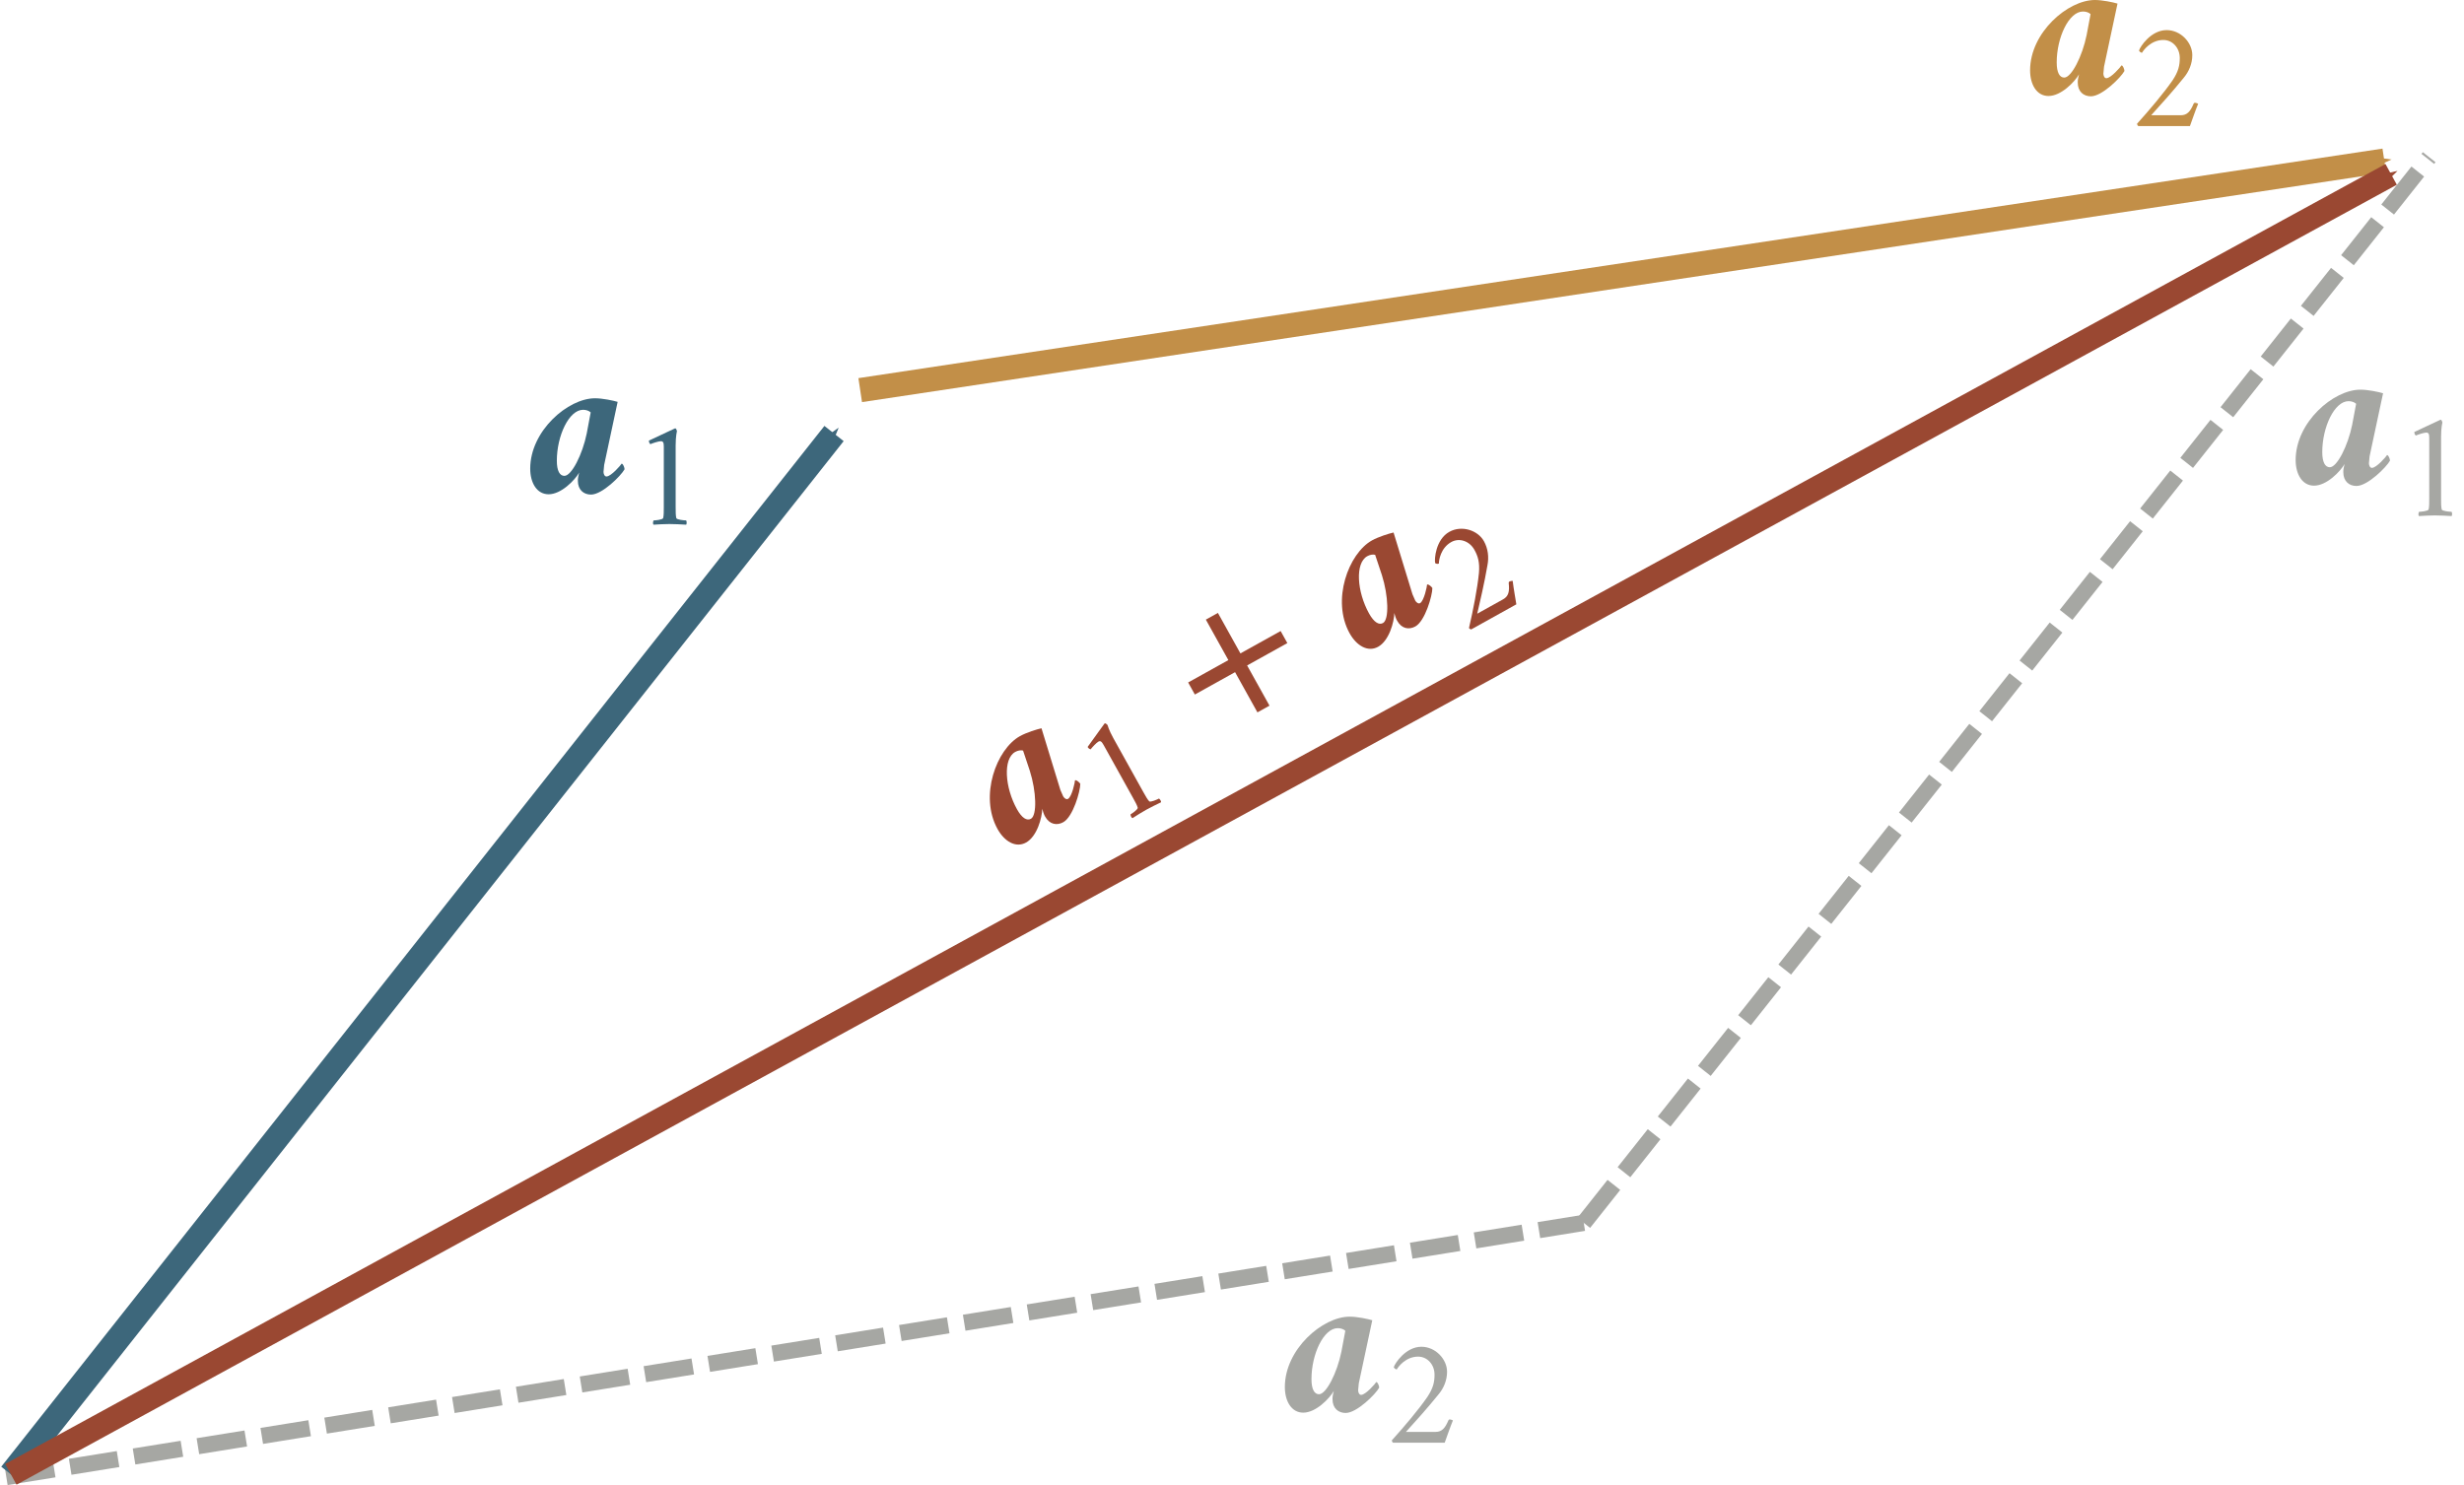 <?xml version="1.0" encoding="UTF-8" standalone="no"?>
<svg
   xmlns:ns1="http://www.iki.fi/pav/software/textext/"
   xmlns:dc="http://purl.org/dc/elements/1.1/"
   xmlns:cc="http://creativecommons.org/ns#"
   xmlns:rdf="http://www.w3.org/1999/02/22-rdf-syntax-ns#"
   xmlns:svg="http://www.w3.org/2000/svg"
   xmlns="http://www.w3.org/2000/svg"
   xmlns:sodipodi="http://sodipodi.sourceforge.net/DTD/sodipodi-0.dtd"
   xmlns:inkscape="http://www.inkscape.org/namespaces/inkscape"
   sodipodi:docname="fig_1_5.svg"
   inkscape:version="1.0 (4035a4fb49, 2020-05-01)"
   id="svg8"
   version="1.1"
   viewBox="0 0 53.751 32.402"
   height="32.402mm"
   width="53.751mm">
  <defs
     id="defs2">
    <marker
       inkscape:isstock="true"
       style="overflow:visible"
       id="marker1688"
       refX="0"
       refY="0"
       orient="auto"
       inkscape:stockid="Arrow2Mend">
      <path
         transform="scale(-0.6)"
         d="M 8.719,4.034 -2.207,0.016 8.719,-4.002 c -1.745,2.372 -1.735,5.617 -6e-7,8.035 z"
         style="fill:#9a4832;fill-opacity:1;fill-rule:evenodd;stroke:#9a4832;stroke-width:0.625;stroke-linejoin:round;stroke-opacity:1"
         id="path1686" />
    </marker>
    <pattern
       id="EMFhbasepattern"
       patternUnits="userSpaceOnUse"
       width="6"
       height="6"
       x="0"
       y="0" />
    <marker
       inkscape:stockid="Arrow1Send"
       orient="auto"
       refY="0"
       refX="0"
       id="Arrow1Send"
       style="overflow:visible">
      <path
         id="path2918"
         d="M 0,0 5,-5 -12.5,0 5,5 Z"
         style="fill-rule:evenodd;stroke:#000000;stroke-width:1pt;marker-start:none"
         transform="matrix(-0.2,0,0,-0.2,-1.2,0)" />
    </marker>
    <marker
       inkscape:stockid="TriangleOutS"
       orient="auto"
       refY="0"
       refX="0"
       id="TriangleOutS"
       style="overflow:visible">
      <path
         id="path2829"
         d="M 5.77,0 -2.88,5 V -5 Z"
         style="fill-rule:evenodd;stroke:#000000;stroke-width:1pt;marker-start:none"
         transform="scale(0.2)" />
    </marker>
    <marker
       inkscape:stockid="TriangleOutM"
       orient="auto"
       refY="0"
       refX="0"
       id="TriangleOutM"
       style="overflow:visible">
      <path
         id="path2832"
         d="M 5.77,0 -2.88,5 V -5 Z"
         style="fill-rule:evenodd;stroke:#000000;stroke-width:1pt;marker-start:none"
         transform="scale(0.4)" />
    </marker>
    <marker
       inkscape:stockid="Arrow1Lend"
       orient="auto"
       refY="0"
       refX="0"
       id="Arrow1Lend"
       style="overflow:visible">
      <path
         id="path2930"
         d="M 0,0 5,-5 -12.5,0 5,5 Z"
         style="fill-rule:evenodd;stroke:#000000;stroke-width:1pt;marker-start:none"
         transform="matrix(-0.8,0,0,-0.8,-10,0)" />
    </marker>
    <marker
       inkscape:stockid="Arrow1Mend"
       orient="auto"
       refY="0"
       refX="0"
       id="Arrow1Mend"
       style="overflow:visible">
      <path
         id="path2924"
         d="M 0,0 5,-5 -12.5,0 5,5 Z"
         style="fill-rule:evenodd;stroke:#000000;stroke-width:1pt;marker-start:none"
         transform="matrix(-0.4,0,0,-0.4,-4,0)" />
    </marker>
    <marker
       inkscape:stockid="Arrow2Lend"
       orient="auto"
       refY="0"
       refX="0"
       id="Arrow2Lend"
       style="overflow:visible">
      <path
         id="path2912"
         style="font-size:12px;fill-rule:evenodd;stroke-width:0.625;stroke-linejoin:round"
         d="M 8.719,4.034 -2.207,0.016 8.719,-4.002 c -1.745,2.372 -1.735,5.617 -6e-7,8.035 z"
         transform="matrix(-1.1,0,0,-1.1,-1.1,0)" />
    </marker>
    <marker
       inkscape:isstock="true"
       style="overflow:visible"
       id="marker1314-2"
       refX="0"
       refY="0"
       orient="auto"
       inkscape:stockid="Arrow2Mend">
      <path
         transform="scale(-0.6)"
         d="M 8.719,4.034 -2.207,0.016 8.719,-4.002 c -1.745,2.372 -1.735,5.617 -6e-7,8.035 z"
         style="fill:#000000;fill-opacity:1;fill-rule:evenodd;stroke:#000000;stroke-width:0.625;stroke-linejoin:round;stroke-opacity:1"
         id="path1312-5" />
    </marker>
    <g
       id="id-8f9f2a7d-1500-458a-bc88-925b4e745bc1-4">
      <symbol
         overflow="visible"
         id="id-d15b594c-0d9e-42f4-a07e-0b6d7b1fb16d-7">
        <path
           style="stroke:none"
           d=""
           id="id-fdf3ceb4-0aed-4a48-a95f-6cf42bd252c9-1" />
      </symbol>
      <symbol
         overflow="visible"
         id="id-bd4b7e87-8704-45e4-8740-fda3913797a3-9">
        <path
           style="stroke:none"
           d="m 3.188,-4.5 c -1.281,0 -3.078,1.547 -3.078,3.344 0,0.672 0.312,1.219 0.875,1.219 0.594,0 1.234,-0.656 1.453,-1.031 -0.016,0.047 -0.031,0.125 -0.047,0.203 C 2.375,-0.703 2.375,-0.625 2.375,-0.578 c 0,0.438 0.281,0.656 0.625,0.656 0.531,0 1.422,-0.891 1.594,-1.203 0,-0.062 -0.062,-0.266 -0.141,-0.266 -0.031,0.062 -0.5,0.609 -0.719,0.609 -0.094,0 -0.141,-0.125 -0.141,-0.219 0,-0.047 0.031,-0.281 0.031,-0.328 l 0.641,-3 C 4.062,-4.391 3.547,-4.5 3.188,-4.5 Z M 2.625,-3.953 c 0.141,0 0.281,0.047 0.359,0.125 l -0.188,1 c -0.203,1 -0.719,2.016 -1.062,2.016 -0.219,0 -0.359,-0.234 -0.359,-0.719 0,-1.188 0.578,-2.422 1.25,-2.422 z m 0,0"
           id="id-d23c1f09-93e3-4cfc-936f-1513d3182069-5" />
      </symbol>
      <symbol
         overflow="visible"
         id="id-c2d04976-46da-4dd0-93ec-92892c0d741d-9">
        <path
           style="stroke:none"
           d="m 0.359,0 h 2.906 V -3.516 H 0.359 Z M 0.719,-0.359 v -2.781 h 2.188 v 2.781 z m 0,0"
           id="id-d224a199-a3e5-48a3-b7f8-1b63ec001ded-5" />
      </symbol>
      <symbol
         overflow="visible"
         id="id-eef4412f-c8b5-4f66-9f65-287e6cf7f13e-3">
        <path
           style="stroke:none"
           d="m 1.578,-0.828 c 0,0.219 0,0.406 -0.031,0.531 -0.031,0.078 -0.375,0.109 -0.453,0.109 -0.031,0.047 -0.047,0.172 0,0.203 C 1.375,0 1.562,-0.016 1.844,-0.016 c 0.281,0 0.5,0.016 0.797,0.031 0.031,-0.031 0.031,-0.156 0,-0.203 -0.094,0 -0.438,-0.031 -0.469,-0.109 -0.031,-0.125 -0.031,-0.312 -0.031,-0.531 V -3.75 c 0,-0.438 0.062,-0.688 0.062,-0.688 C 2.188,-4.469 2.172,-4.562 2.125,-4.562 H 2.109 c -0.016,0 -0.656,0.312 -1.234,0.578 -0.016,0.016 0,0.031 0,0.047 0,0.047 0.031,0.094 0.062,0.125 0.109,-0.047 0.391,-0.141 0.5,-0.141 0.109,0 0.141,0.062 0.141,0.266 z m 0,0"
           id="id-435a0bc1-5462-4b8d-a87b-248218457acb-3" />
      </symbol>
    </g>
    <g
       id="id-8a1bfdde-286a-4658-9e09-f34ea8020300-5">
      <symbol
         overflow="visible"
         id="id-ff85a868-9185-49a9-b90b-c0b6c350a38f-4">
        <path
           style="stroke:none"
           d=""
           id="id-7ca4bfb8-9de1-47d2-9976-220cba7a92ba-3" />
      </symbol>
      <symbol
         overflow="visible"
         id="id-abdf6a91-21b3-435f-a855-f089876e5a7f-2">
        <path
           style="stroke:none"
           d="m 3.188,-4.5 c -1.281,0 -3.078,1.547 -3.078,3.344 0,0.672 0.312,1.219 0.875,1.219 0.594,0 1.234,-0.656 1.453,-1.031 -0.016,0.047 -0.031,0.125 -0.047,0.203 C 2.375,-0.703 2.375,-0.625 2.375,-0.578 c 0,0.438 0.281,0.656 0.625,0.656 0.531,0 1.422,-0.891 1.594,-1.203 0,-0.062 -0.062,-0.266 -0.141,-0.266 -0.031,0.062 -0.5,0.609 -0.719,0.609 -0.094,0 -0.141,-0.125 -0.141,-0.219 0,-0.047 0.031,-0.281 0.031,-0.328 l 0.641,-3 C 4.062,-4.391 3.547,-4.5 3.188,-4.5 Z M 2.625,-3.953 c 0.141,0 0.281,0.047 0.359,0.125 l -0.188,1 c -0.203,1 -0.719,2.016 -1.062,2.016 -0.219,0 -0.359,-0.234 -0.359,-0.719 0,-1.188 0.578,-2.422 1.25,-2.422 z m 0,0"
           id="id-223e794f-31c0-4d63-b35f-bae9a53254c0-1" />
      </symbol>
      <symbol
         overflow="visible"
         id="id-3f33a212-e5c8-48b0-9c59-d33aaea7d59e-8">
        <path
           style="stroke:none"
           d="m 0.359,0 h 2.906 V -3.516 H 0.359 Z M 0.719,-0.359 v -2.781 h 2.188 v 2.781 z m 0,0"
           id="id-7d4f2a84-dadd-4242-8c17-c807aaee4408-6" />
      </symbol>
      <symbol
         overflow="visible"
         id="id-20d6386d-7598-416f-bbe1-25f4999f9941-9">
        <path
           style="stroke:none"
           d="M 3.219,-1.062 C 3.188,-1.078 3.109,-1.109 3.078,-1.109 3.031,-1.109 3.016,-1.094 3,-1.062 2.844,-0.688 2.688,-0.516 2.391,-0.516 H 0.984 C 1.312,-0.875 2.031,-1.672 2.531,-2.297 2.781,-2.594 2.938,-2.969 2.938,-3.375 c 0,-0.594 -0.547,-1.188 -1.219,-1.188 -0.75,0 -1.266,0.797 -1.312,0.969 0,0.031 0.078,0.109 0.141,0.109 C 0.625,-3.625 0.984,-4.094 1.562,-4.094 c 0.438,0 0.781,0.375 0.781,0.859 0,0.344 -0.062,0.641 -0.344,1.062 -0.422,0.609 -1.094,1.406 -1.688,2.062 0,0.031 0.031,0.094 0.062,0.109 h 2.453 c 0.047,-0.125 0.25,-0.719 0.391,-1.062 z m 0,0"
           id="id-eef593e9-195c-4512-92b6-505bd74d188d-8" />
      </symbol>
    </g>
    <g
       id="id-89a32240-acbb-4bdc-ac90-d9129ed0bffd-3">
      <symbol
         overflow="visible"
         id="id-130e062d-c59f-4530-9b3a-3603d29d4c23-6">
        <path
           style="stroke:none"
           d=""
           id="id-5944dfcb-3523-4af4-ae1c-a9ee411a15e9-2" />
      </symbol>
      <symbol
         overflow="visible"
         id="id-478afd8e-e31f-4f01-8d68-8cf8b9ae025f-3">
        <path
           style="stroke:none"
           d="m 3.188,-4.5 c -1.281,0 -3.078,1.547 -3.078,3.344 0,0.672 0.312,1.219 0.875,1.219 0.594,0 1.234,-0.656 1.453,-1.031 -0.016,0.047 -0.031,0.125 -0.047,0.203 C 2.375,-0.703 2.375,-0.625 2.375,-0.578 c 0,0.438 0.281,0.656 0.625,0.656 0.531,0 1.422,-0.891 1.594,-1.203 0,-0.062 -0.062,-0.266 -0.141,-0.266 -0.031,0.062 -0.5,0.609 -0.719,0.609 -0.094,0 -0.141,-0.125 -0.141,-0.219 0,-0.047 0.031,-0.281 0.031,-0.328 l 0.641,-3 C 4.062,-4.391 3.547,-4.5 3.188,-4.5 Z M 2.625,-3.953 c 0.141,0 0.281,0.047 0.359,0.125 l -0.188,1 c -0.203,1 -0.719,2.016 -1.062,2.016 -0.219,0 -0.359,-0.234 -0.359,-0.719 0,-1.188 0.578,-2.422 1.25,-2.422 z m 0,0"
           id="id-bc29f46f-8437-4711-9da6-cd7ccb037a15-8" />
      </symbol>
      <symbol
         overflow="visible"
         id="id-914147b0-33d0-49cf-a16a-6c6ea111356b-6">
        <path
           style="stroke:none"
           d="m 0.359,0 h 2.906 V -3.516 H 0.359 Z M 0.719,-0.359 v -2.781 h 2.188 v 2.781 z m 0,0"
           id="id-814c2e30-37fb-4ac6-8f4f-937e187b91fe-4" />
      </symbol>
      <symbol
         overflow="visible"
         id="id-277cfc8a-c27d-4978-99a5-e63e6e4f2ba3-1">
        <path
           style="stroke:none"
           d="m 1.578,-0.828 c 0,0.219 0,0.406 -0.031,0.531 -0.031,0.078 -0.375,0.109 -0.453,0.109 -0.031,0.047 -0.047,0.172 0,0.203 C 1.375,0 1.562,-0.016 1.844,-0.016 c 0.281,0 0.5,0.016 0.797,0.031 0.031,-0.031 0.031,-0.156 0,-0.203 -0.094,0 -0.438,-0.031 -0.469,-0.109 -0.031,-0.125 -0.031,-0.312 -0.031,-0.531 V -3.75 c 0,-0.438 0.062,-0.688 0.062,-0.688 C 2.188,-4.469 2.172,-4.562 2.125,-4.562 H 2.109 c -0.016,0 -0.656,0.312 -1.234,0.578 -0.016,0.016 0,0.031 0,0.047 0,0.047 0.031,0.094 0.062,0.125 0.109,-0.047 0.391,-0.141 0.5,-0.141 0.109,0 0.141,0.062 0.141,0.266 z m 0,0"
           id="id-23576fb2-0ce6-461d-ae43-136bdb035678-1" />
      </symbol>
    </g>
    <g
       style="fill:#ff2a2a;stroke-width:0"
       id="id-a753cc39-2ec2-4b8c-937d-da344128f565-1">
      <symbol
         style="fill:#ff2a2a;stroke-width:0"
         overflow="visible"
         id="id-aab08988-2026-403f-a2a3-0acb333fe0c3-0">
        <path
           style="fill:#ff2a2a;stroke:none;stroke-width:0"
           d=""
           id="id-6d7ae1c3-026f-43c1-ae61-87e6059c2104-8" />
      </symbol>
      <symbol
         style="fill:#ff2a2a;stroke-width:0"
         overflow="visible"
         id="id-679c9018-82fa-4a13-bcc7-a2cf918e564b-4">
        <path
           style="fill:#ff2a2a;stroke:none;stroke-width:0"
           d="m 3.188,-4.5 c -1.281,0 -3.078,1.547 -3.078,3.344 0,0.672 0.312,1.219 0.875,1.219 0.594,0 1.234,-0.656 1.453,-1.031 -0.016,0.047 -0.031,0.125 -0.047,0.203 C 2.375,-0.703 2.375,-0.625 2.375,-0.578 c 0,0.438 0.281,0.656 0.625,0.656 0.531,0 1.422,-0.891 1.594,-1.203 0,-0.062 -0.062,-0.266 -0.141,-0.266 -0.031,0.062 -0.5,0.609 -0.719,0.609 -0.094,0 -0.141,-0.125 -0.141,-0.219 0,-0.047 0.031,-0.281 0.031,-0.328 l 0.641,-3 C 4.062,-4.391 3.547,-4.5 3.188,-4.5 Z M 2.625,-3.953 c 0.141,0 0.281,0.047 0.359,0.125 l -0.188,1 c -0.203,1 -0.719,2.016 -1.062,2.016 -0.219,0 -0.359,-0.234 -0.359,-0.719 0,-1.188 0.578,-2.422 1.25,-2.422 z m 0,0"
           id="id-3dd12bc1-f201-4d1f-93b9-5827c7a5ba4e-3" />
      </symbol>
      <symbol
         style="fill:#ff2a2a;stroke-width:0"
         overflow="visible"
         id="id-79ccc735-1b6c-454a-b977-32be1b591866-2">
        <path
           style="fill:#ff2a2a;stroke:none;stroke-width:0"
           d="m 0.359,0 h 2.906 V -3.516 H 0.359 Z M 0.719,-0.359 v -2.781 h 2.188 v 2.781 z m 0,0"
           id="id-15aa0ae6-34d6-4c93-9fc1-dc66e7e124bb-6" />
      </symbol>
      <symbol
         style="fill:#ff2a2a;stroke-width:0"
         overflow="visible"
         id="id-dfa60f2a-5aef-4159-bd23-791d3045c2db-4">
        <path
           style="fill:#ff2a2a;stroke:none;stroke-width:0"
           d="M 3.219,-1.062 C 3.188,-1.078 3.109,-1.109 3.078,-1.109 3.031,-1.109 3.016,-1.094 3,-1.062 2.844,-0.688 2.688,-0.516 2.391,-0.516 H 0.984 C 1.312,-0.875 2.031,-1.672 2.531,-2.297 2.781,-2.594 2.938,-2.969 2.938,-3.375 c 0,-0.594 -0.547,-1.188 -1.219,-1.188 -0.75,0 -1.266,0.797 -1.312,0.969 0,0.031 0.078,0.109 0.141,0.109 C 0.625,-3.625 0.984,-4.094 1.562,-4.094 c 0.438,0 0.781,0.375 0.781,0.859 0,0.344 -0.062,0.641 -0.344,1.062 -0.422,0.609 -1.094,1.406 -1.688,2.062 0,0.031 0.031,0.094 0.062,0.109 h 2.453 c 0.047,-0.125 0.25,-0.719 0.391,-1.062 z m 0,0"
           id="id-a8948a7c-02fb-490e-abe2-e0ed884d4ae7-7" />
      </symbol>
    </g>
    <marker
       inkscape:isstock="true"
       style="overflow:visible"
       id="marker22691"
       refX="0"
       refY="0"
       orient="auto"
       inkscape:stockid="Arrow1Send"
       inkscape:collect="always">
      <path
         transform="matrix(-0.2,0,0,-0.2,-1.2,0)"
         style="fill:#3d677b;fill-opacity:1;fill-rule:evenodd;stroke:#3d677b;stroke-width:1pt;stroke-opacity:1"
         d="M 0,0 5,-5 -12.5,0 5,5 Z"
         id="path22689" />
    </marker>
    <marker
       inkscape:isstock="true"
       style="overflow:visible"
       id="marker22839"
       refX="0"
       refY="0"
       orient="auto"
       inkscape:stockid="Arrow1Send">
      <path
         transform="matrix(-0.2,0,0,-0.2,-1.2,0)"
         style="fill:#c28f48;fill-opacity:1;fill-rule:evenodd;stroke:#c28f48;stroke-width:1pt;stroke-opacity:1"
         d="M 0,0 5,-5 -12.5,0 5,5 Z"
         id="path22837" />
    </marker>
    <marker
       inkscape:isstock="true"
       style="overflow:visible"
       id="marker22915"
       refX="0"
       refY="0"
       orient="auto"
       inkscape:stockid="Arrow1Send"
       inkscape:collect="always">
      <path
         transform="matrix(-0.2,0,0,-0.2,-1.2,0)"
         style="fill:#9a4832;fill-opacity:1;fill-rule:evenodd;stroke:#9a4832;stroke-width:1pt;stroke-opacity:1"
         d="M 0,0 5,-5 -12.5,0 5,5 Z"
         id="path22913" />
    </marker>
  </defs>
  <sodipodi:namedview
     fit-margin-bottom="0"
     fit-margin-right="0"
     fit-margin-left="0"
     fit-margin-top="0"
     inkscape:window-maximized="1"
     inkscape:window-y="-8"
     inkscape:window-x="-8"
     inkscape:window-height="837"
     inkscape:window-width="1600"
     showgrid="false"
     inkscape:document-rotation="0"
     inkscape:current-layer="layer1"
     inkscape:document-units="mm"
     inkscape:cy="79.970153"
     inkscape:cx="188.37866"
     inkscape:zoom="1.979899"
     inkscape:pageshadow="2"
     inkscape:pageopacity="0.0"
     borderopacity="1.0"
     bordercolor="#666666"
     pagecolor="#ffffff"
     id="base" />
  <g
     transform="translate(-29.061,-31.783)"
     id="layer1"
     inkscape:groupmode="layer"
     inkscape:label="Layer 1">
    <path
       style="fill:none;stroke:#a6a7a3;stroke-width:0.353;stroke-linecap:butt;stroke-linejoin:miter;stroke-miterlimit:4;stroke-dasharray:1.058, 0.353;stroke-dashoffset:0;stroke-opacity:1"
       d="M 29.199,64.011 63.61,58.465"
       id="path986-0" />
    <path
       style="fill:none;stroke:#a6a7a3;stroke-width:0.353;stroke-linecap:butt;stroke-linejoin:miter;stroke-miterlimit:4;stroke-dasharray:1.058, 0.353;stroke-dashoffset:0;stroke-opacity:1"
       d="M 63.61,58.465 82.052,35.213"
       id="path984-9" />
    <g
       transform="matrix(0.459,0,0,0.459,40.627,40.473)"
       ns1:version="1.1.0"
       ns1:texconverter="pdflatex"
       ns1:pdfconverter="inkscape"
       ns1:text="$\\boldsymbol{a}_1$"
       ns1:preamble="C:\\Users\\flvisa\\Desktop\\lna\\latexify_books\\textext_preamble.tex"
       ns1:scale="1.3"
       ns1:alignment="middle center"
       ns1:inkscapeversion="1.0"
       ns1:jacobian_sqrt="0.458611"
       id="g20555"
       style="fill:#3d677b">
      <defs
         id="id-afa79307-ed46-44e1-bc54-dd5dc1e5e463">
        <g
           id="id-89a32240-acbb-4bdc-ac90-d9129ed0bffd">
          <symbol
             id="id-130e062d-c59f-4530-9b3a-3603d29d4c23"
             overflow="visible">
            <path
               id="id-5944dfcb-3523-4af4-ae1c-a9ee411a15e9"
               d=""
               style="stroke:none" />
          </symbol>
          <symbol
             id="id-478afd8e-e31f-4f01-8d68-8cf8b9ae025f"
             overflow="visible">
            <path
               id="id-bc29f46f-8437-4711-9da6-cd7ccb037a15"
               d="m 3.188,-4.5 c -1.281,0 -3.078,1.547 -3.078,3.344 0,0.672 0.312,1.219 0.875,1.219 0.594,0 1.234,-0.656 1.453,-1.031 -0.016,0.047 -0.031,0.125 -0.047,0.203 C 2.375,-0.703 2.375,-0.625 2.375,-0.578 c 0,0.438 0.281,0.656 0.625,0.656 0.531,0 1.422,-0.891 1.594,-1.203 0,-0.062 -0.062,-0.266 -0.141,-0.266 -0.031,0.062 -0.5,0.609 -0.719,0.609 -0.094,0 -0.141,-0.125 -0.141,-0.219 0,-0.047 0.031,-0.281 0.031,-0.328 l 0.641,-3 C 4.062,-4.391 3.547,-4.5 3.188,-4.5 Z M 2.625,-3.953 c 0.141,0 0.281,0.047 0.359,0.125 l -0.188,1 c -0.203,1 -0.719,2.016 -1.062,2.016 -0.219,0 -0.359,-0.234 -0.359,-0.719 0,-1.188 0.578,-2.422 1.25,-2.422 z m 0,0"
               style="stroke:none" />
          </symbol>
          <symbol
             id="id-914147b0-33d0-49cf-a16a-6c6ea111356b"
             overflow="visible">
            <path
               id="id-814c2e30-37fb-4ac6-8f4f-937e187b91fe"
               d="m 0.359,0 h 2.906 V -3.516 H 0.359 Z M 0.719,-0.359 v -2.781 h 2.188 v 2.781 z m 0,0"
               style="stroke:none" />
          </symbol>
          <symbol
             id="id-277cfc8a-c27d-4978-99a5-e63e6e4f2ba3"
             overflow="visible">
            <path
               id="id-23576fb2-0ce6-461d-ae43-136bdb035678"
               d="m 1.578,-0.828 c 0,0.219 0,0.406 -0.031,0.531 -0.031,0.078 -0.375,0.109 -0.453,0.109 -0.031,0.047 -0.047,0.172 0,0.203 C 1.375,0 1.562,-0.016 1.844,-0.016 c 0.281,0 0.5,0.016 0.797,0.031 0.031,-0.031 0.031,-0.156 0,-0.203 -0.094,0 -0.438,-0.031 -0.469,-0.109 -0.031,-0.125 -0.031,-0.312 -0.031,-0.531 V -3.75 c 0,-0.438 0.062,-0.688 0.062,-0.688 C 2.188,-4.469 2.172,-4.562 2.125,-4.562 H 2.109 c -0.016,0 -0.656,0.312 -1.234,0.578 -0.016,0.016 0,0.031 0,0.047 0,0.047 0.031,0.094 0.062,0.125 0.109,-0.047 0.391,-0.141 0.5,-0.141 0.109,0 0.141,0.062 0.141,0.266 z m 0,0"
               style="stroke:none" />
          </symbol>
        </g>
      </defs>
      <g
         transform="translate(-149.021,-130.265)"
         id="id-64f87b45-2761-4d4f-af3c-239d2385e84a"
         style="fill:#3d677b">
        <g
           id="id-751fd1b4-a79a-4265-8513-69d6cf9816db"
           style="fill:#3d677b;fill-opacity:1">
          <g
             transform="translate(148.912,134.765)"
             id="g20547"
             style="fill:#3d677b">
            <path
               id="id-8fda41c5-d304-401b-8074-55e05ce0c8e8"
               d="m 3.188,-4.5 c -1.281,0 -3.078,1.547 -3.078,3.344 0,0.672 0.312,1.219 0.875,1.219 0.594,0 1.234,-0.656 1.453,-1.031 -0.016,0.047 -0.031,0.125 -0.047,0.203 C 2.375,-0.703 2.375,-0.625 2.375,-0.578 c 0,0.438 0.281,0.656 0.625,0.656 0.531,0 1.422,-0.891 1.594,-1.203 0,-0.062 -0.062,-0.266 -0.141,-0.266 -0.031,0.062 -0.5,0.609 -0.719,0.609 -0.094,0 -0.141,-0.125 -0.141,-0.219 0,-0.047 0.031,-0.281 0.031,-0.328 l 0.641,-3 C 4.062,-4.391 3.547,-4.5 3.188,-4.5 Z M 2.625,-3.953 c 0.141,0 0.281,0.047 0.359,0.125 l -0.188,1 c -0.203,1 -0.719,2.016 -1.062,2.016 -0.219,0 -0.359,-0.234 -0.359,-0.719 0,-1.188 0.578,-2.422 1.25,-2.422 z m 0,0"
               style="stroke:none;fill:#3d677b" />
          </g>
        </g>
        <g
           id="id-b050a218-076f-41d8-9f66-4e6a4c4e1f3e"
           style="fill:#3d677b;fill-opacity:1">
          <g
             transform="translate(153.793,136.259)"
             id="g20551"
             style="fill:#3d677b">
            <path
               id="id-b2f01255-e6c2-46af-88bc-43414012f0ea"
               d="m 1.578,-0.828 c 0,0.219 0,0.406 -0.031,0.531 -0.031,0.078 -0.375,0.109 -0.453,0.109 -0.031,0.047 -0.047,0.172 0,0.203 C 1.375,0 1.562,-0.016 1.844,-0.016 c 0.281,0 0.5,0.016 0.797,0.031 0.031,-0.031 0.031,-0.156 0,-0.203 -0.094,0 -0.438,-0.031 -0.469,-0.109 -0.031,-0.125 -0.031,-0.312 -0.031,-0.531 V -3.75 c 0,-0.438 0.062,-0.688 0.062,-0.688 C 2.188,-4.469 2.172,-4.562 2.125,-4.562 H 2.109 c -0.016,0 -0.656,0.312 -1.234,0.578 -0.016,0.016 0,0.031 0,0.047 0,0.047 0.031,0.094 0.062,0.125 0.109,-0.047 0.391,-0.141 0.5,-0.141 0.109,0 0.141,0.062 0.141,0.266 z m 0,0"
               style="stroke:none;fill:#3d677b" />
          </g>
        </g>
      </g>
    </g>
    <g
       transform="matrix(0.459,0,0,0.459,73.346,31.783)"
       ns1:version="1.1.0"
       ns1:texconverter="pdflatex"
       ns1:pdfconverter="inkscape"
       ns1:text="$\\boldsymbol{a}_2$"
       ns1:preamble="C:\\Users\\flvisa\\Desktop\\lna\\latexify_books\\textext_preamble.tex"
       ns1:scale="1.3"
       ns1:alignment="middle center"
       ns1:inkscapeversion="1.0"
       ns1:jacobian_sqrt="0.458611"
       style="fill:#c28f48;stroke-width:0"
       id="g20730">
      <defs
         id="id-4dc80276-87bc-40af-a579-04442f7391c6">
        <g
           id="id-a753cc39-2ec2-4b8c-937d-da344128f565"
           style="fill:#ff2a2a;stroke-width:0">
          <symbol
             id="id-aab08988-2026-403f-a2a3-0acb333fe0c3"
             overflow="visible"
             style="fill:#ff2a2a;stroke-width:0">
            <path
               id="id-6d7ae1c3-026f-43c1-ae61-87e6059c2104"
               d=""
               style="fill:#ff2a2a;stroke:none;stroke-width:0" />
          </symbol>
          <symbol
             id="id-679c9018-82fa-4a13-bcc7-a2cf918e564b"
             overflow="visible"
             style="fill:#ff2a2a;stroke-width:0">
            <path
               id="id-3dd12bc1-f201-4d1f-93b9-5827c7a5ba4e"
               d="m 3.188,-4.5 c -1.281,0 -3.078,1.547 -3.078,3.344 0,0.672 0.312,1.219 0.875,1.219 0.594,0 1.234,-0.656 1.453,-1.031 -0.016,0.047 -0.031,0.125 -0.047,0.203 C 2.375,-0.703 2.375,-0.625 2.375,-0.578 c 0,0.438 0.281,0.656 0.625,0.656 0.531,0 1.422,-0.891 1.594,-1.203 0,-0.062 -0.062,-0.266 -0.141,-0.266 -0.031,0.062 -0.5,0.609 -0.719,0.609 -0.094,0 -0.141,-0.125 -0.141,-0.219 0,-0.047 0.031,-0.281 0.031,-0.328 l 0.641,-3 C 4.062,-4.391 3.547,-4.5 3.188,-4.5 Z M 2.625,-3.953 c 0.141,0 0.281,0.047 0.359,0.125 l -0.188,1 c -0.203,1 -0.719,2.016 -1.062,2.016 -0.219,0 -0.359,-0.234 -0.359,-0.719 0,-1.188 0.578,-2.422 1.25,-2.422 z m 0,0"
               style="fill:#ff2a2a;stroke:none;stroke-width:0" />
          </symbol>
          <symbol
             id="id-79ccc735-1b6c-454a-b977-32be1b591866"
             overflow="visible"
             style="fill:#ff2a2a;stroke-width:0">
            <path
               id="id-15aa0ae6-34d6-4c93-9fc1-dc66e7e124bb"
               d="m 0.359,0 h 2.906 V -3.516 H 0.359 Z M 0.719,-0.359 v -2.781 h 2.188 v 2.781 z m 0,0"
               style="fill:#ff2a2a;stroke:none;stroke-width:0" />
          </symbol>
          <symbol
             id="id-dfa60f2a-5aef-4159-bd23-791d3045c2db"
             overflow="visible"
             style="fill:#ff2a2a;stroke-width:0">
            <path
               id="id-a8948a7c-02fb-490e-abe2-e0ed884d4ae7"
               d="M 3.219,-1.062 C 3.188,-1.078 3.109,-1.109 3.078,-1.109 3.031,-1.109 3.016,-1.094 3,-1.062 2.844,-0.688 2.688,-0.516 2.391,-0.516 H 0.984 C 1.312,-0.875 2.031,-1.672 2.531,-2.297 2.781,-2.594 2.938,-2.969 2.938,-3.375 c 0,-0.594 -0.547,-1.188 -1.219,-1.188 -0.75,0 -1.266,0.797 -1.312,0.969 0,0.031 0.078,0.109 0.141,0.109 C 0.625,-3.625 0.984,-4.094 1.562,-4.094 c 0.438,0 0.781,0.375 0.781,0.859 0,0.344 -0.062,0.641 -0.344,1.062 -0.422,0.609 -1.094,1.406 -1.688,2.062 0,0.031 0.031,0.094 0.062,0.109 h 2.453 c 0.047,-0.125 0.25,-0.719 0.391,-1.062 z m 0,0"
               style="fill:#ff2a2a;stroke:none;stroke-width:0" />
          </symbol>
        </g>
      </defs>
      <g
         transform="translate(-149.021,-130.265)"
         id="id-03c61c12-a731-4acb-a814-0a12af76424d"
         style="fill:#c28f48;stroke-width:0">
        <g
           id="id-c803363e-62c2-4106-99f6-df10e7042539"
           style="fill:#c28f48;fill-opacity:1;stroke-width:0">
          <g
             transform="translate(148.912,134.765)"
             style="fill:#c28f48;stroke-width:0"
             id="g20722">
            <path
               id="id-987d35df-ff49-42dd-ad30-b216e89ac010"
               d="m 3.188,-4.5 c -1.281,0 -3.078,1.547 -3.078,3.344 0,0.672 0.312,1.219 0.875,1.219 0.594,0 1.234,-0.656 1.453,-1.031 -0.016,0.047 -0.031,0.125 -0.047,0.203 C 2.375,-0.703 2.375,-0.625 2.375,-0.578 c 0,0.438 0.281,0.656 0.625,0.656 0.531,0 1.422,-0.891 1.594,-1.203 0,-0.062 -0.062,-0.266 -0.141,-0.266 -0.031,0.062 -0.5,0.609 -0.719,0.609 -0.094,0 -0.141,-0.125 -0.141,-0.219 0,-0.047 0.031,-0.281 0.031,-0.328 l 0.641,-3 C 4.062,-4.391 3.547,-4.5 3.188,-4.5 Z M 2.625,-3.953 c 0.141,0 0.281,0.047 0.359,0.125 l -0.188,1 c -0.203,1 -0.719,2.016 -1.062,2.016 -0.219,0 -0.359,-0.234 -0.359,-0.719 0,-1.188 0.578,-2.422 1.25,-2.422 z m 0,0"
               style="fill:#c28f48;stroke:none;stroke-width:0" />
          </g>
        </g>
        <g
           id="id-e3d3717f-8bff-4c0c-9054-e0ed0238fb45"
           style="fill:#c28f48;fill-opacity:1;stroke-width:0">
          <g
             transform="translate(153.793,136.259)"
             style="fill:#c28f48;stroke-width:0"
             id="g20726">
            <path
               id="id-07bcfed2-5f51-4145-9260-73ff0e0cd0cd"
               d="M 3.219,-1.062 C 3.188,-1.078 3.109,-1.109 3.078,-1.109 3.031,-1.109 3.016,-1.094 3,-1.062 2.844,-0.688 2.688,-0.516 2.391,-0.516 H 0.984 C 1.312,-0.875 2.031,-1.672 2.531,-2.297 2.781,-2.594 2.938,-2.969 2.938,-3.375 c 0,-0.594 -0.547,-1.188 -1.219,-1.188 -0.75,0 -1.266,0.797 -1.312,0.969 0,0.031 0.078,0.109 0.141,0.109 C 0.625,-3.625 0.984,-4.094 1.562,-4.094 c 0.438,0 0.781,0.375 0.781,0.859 0,0.344 -0.062,0.641 -0.344,1.062 -0.422,0.609 -1.094,1.406 -1.688,2.062 0,0.031 0.031,0.094 0.062,0.109 h 2.453 c 0.047,-0.125 0.25,-0.719 0.391,-1.062 z m 0,0"
               style="fill:#c28f48;stroke:none;stroke-width:0" />
          </g>
        </g>
      </g>
    </g>
    <g
       style="fill:#a6a7a3"
       id="g20555-7"
       ns1:jacobian_sqrt="0.458611"
       ns1:inkscapeversion="1.0"
       ns1:alignment="middle center"
       ns1:scale="1.3"
       ns1:preamble="C:\\Users\\flvisa\\Desktop\\lna\\latexify_books\\textext_preamble.tex"
       ns1:text="$\\boldsymbol{a}_1$"
       ns1:pdfconverter="inkscape"
       ns1:texconverter="pdflatex"
       ns1:version="1.1.0"
       transform="matrix(0.459,0,0,0.459,79.139,40.285)">
      <defs
         id="id-afa79307-ed46-44e1-bc54-dd5dc1e5e463-2">
        <g
           id="g20825">
          <symbol
             overflow="visible"
             id="symbol20811">
            <path
               style="stroke:none"
               d=""
               id="path20809" />
          </symbol>
          <symbol
             overflow="visible"
             id="symbol20815">
            <path
               style="stroke:none"
               d="m 3.188,-4.5 c -1.281,0 -3.078,1.547 -3.078,3.344 0,0.672 0.312,1.219 0.875,1.219 0.594,0 1.234,-0.656 1.453,-1.031 -0.016,0.047 -0.031,0.125 -0.047,0.203 C 2.375,-0.703 2.375,-0.625 2.375,-0.578 c 0,0.438 0.281,0.656 0.625,0.656 0.531,0 1.422,-0.891 1.594,-1.203 0,-0.062 -0.062,-0.266 -0.141,-0.266 -0.031,0.062 -0.5,0.609 -0.719,0.609 -0.094,0 -0.141,-0.125 -0.141,-0.219 0,-0.047 0.031,-0.281 0.031,-0.328 l 0.641,-3 C 4.062,-4.391 3.547,-4.5 3.188,-4.5 Z M 2.625,-3.953 c 0.141,0 0.281,0.047 0.359,0.125 l -0.188,1 c -0.203,1 -0.719,2.016 -1.062,2.016 -0.219,0 -0.359,-0.234 -0.359,-0.719 0,-1.188 0.578,-2.422 1.25,-2.422 z m 0,0"
               id="path20813" />
          </symbol>
          <symbol
             overflow="visible"
             id="symbol20819">
            <path
               style="stroke:none"
               d="m 0.359,0 h 2.906 V -3.516 H 0.359 Z M 0.719,-0.359 v -2.781 h 2.188 v 2.781 z m 0,0"
               id="path20817" />
          </symbol>
          <symbol
             overflow="visible"
             id="symbol20823">
            <path
               style="stroke:none"
               d="m 1.578,-0.828 c 0,0.219 0,0.406 -0.031,0.531 -0.031,0.078 -0.375,0.109 -0.453,0.109 -0.031,0.047 -0.047,0.172 0,0.203 C 1.375,0 1.562,-0.016 1.844,-0.016 c 0.281,0 0.5,0.016 0.797,0.031 0.031,-0.031 0.031,-0.156 0,-0.203 -0.094,0 -0.438,-0.031 -0.469,-0.109 -0.031,-0.125 -0.031,-0.312 -0.031,-0.531 V -3.75 c 0,-0.438 0.062,-0.688 0.062,-0.688 C 2.188,-4.469 2.172,-4.562 2.125,-4.562 H 2.109 c -0.016,0 -0.656,0.312 -1.234,0.578 -0.016,0.016 0,0.031 0,0.047 0,0.047 0.031,0.094 0.062,0.125 0.109,-0.047 0.391,-0.141 0.5,-0.141 0.109,0 0.141,0.062 0.141,0.266 z m 0,0"
               id="path20821" />
          </symbol>
        </g>
      </defs>
      <g
         style="fill:#a6a7a3"
         id="id-64f87b45-2761-4d4f-af3c-239d2385e84a-7"
         transform="translate(-149.021,-130.265)">
        <g
           style="fill:#a6a7a3;fill-opacity:1"
           id="id-751fd1b4-a79a-4265-8513-69d6cf9816db-2">
          <g
             style="fill:#a6a7a3"
             id="g20547-9"
             transform="translate(148.912,134.765)">
            <path
               style="fill:#a6a7a3;stroke:none"
               d="m 3.188,-4.5 c -1.281,0 -3.078,1.547 -3.078,3.344 0,0.672 0.312,1.219 0.875,1.219 0.594,0 1.234,-0.656 1.453,-1.031 -0.016,0.047 -0.031,0.125 -0.047,0.203 C 2.375,-0.703 2.375,-0.625 2.375,-0.578 c 0,0.438 0.281,0.656 0.625,0.656 0.531,0 1.422,-0.891 1.594,-1.203 0,-0.062 -0.062,-0.266 -0.141,-0.266 -0.031,0.062 -0.5,0.609 -0.719,0.609 -0.094,0 -0.141,-0.125 -0.141,-0.219 0,-0.047 0.031,-0.281 0.031,-0.328 l 0.641,-3 C 4.062,-4.391 3.547,-4.5 3.188,-4.5 Z M 2.625,-3.953 c 0.141,0 0.281,0.047 0.359,0.125 l -0.188,1 c -0.203,1 -0.719,2.016 -1.062,2.016 -0.219,0 -0.359,-0.234 -0.359,-0.719 0,-1.188 0.578,-2.422 1.25,-2.422 z m 0,0"
               id="id-8fda41c5-d304-401b-8074-55e05ce0c8e8-0" />
          </g>
        </g>
        <g
           style="fill:#a6a7a3;fill-opacity:1"
           id="id-b050a218-076f-41d8-9f66-4e6a4c4e1f3e-0">
          <g
             style="fill:#a6a7a3"
             id="g20551-3"
             transform="translate(153.793,136.259)">
            <path
               style="fill:#a6a7a3;stroke:none"
               d="m 1.578,-0.828 c 0,0.219 0,0.406 -0.031,0.531 -0.031,0.078 -0.375,0.109 -0.453,0.109 -0.031,0.047 -0.047,0.172 0,0.203 C 1.375,0 1.562,-0.016 1.844,-0.016 c 0.281,0 0.5,0.016 0.797,0.031 0.031,-0.031 0.031,-0.156 0,-0.203 -0.094,0 -0.438,-0.031 -0.469,-0.109 -0.031,-0.125 -0.031,-0.312 -0.031,-0.531 V -3.75 c 0,-0.438 0.062,-0.688 0.062,-0.688 C 2.188,-4.469 2.172,-4.562 2.125,-4.562 H 2.109 c -0.016,0 -0.656,0.312 -1.234,0.578 -0.016,0.016 0,0.031 0,0.047 0,0.047 0.031,0.094 0.062,0.125 0.109,-0.047 0.391,-0.141 0.5,-0.141 0.109,0 0.141,0.062 0.141,0.266 z m 0,0"
               id="id-b2f01255-e6c2-46af-88bc-43414012f0ea-7" />
          </g>
        </g>
      </g>
    </g>
    <g
       id="g20730-2"
       style="fill:#a6a7a3;stroke-width:0"
       ns1:jacobian_sqrt="0.458611"
       ns1:inkscapeversion="1.0"
       ns1:alignment="middle center"
       ns1:scale="1.3"
       ns1:preamble="C:\\Users\\flvisa\\Desktop\\lna\\latexify_books\\textext_preamble.tex"
       ns1:text="$\\boldsymbol{a}_2$"
       ns1:pdfconverter="inkscape"
       ns1:texconverter="pdflatex"
       ns1:version="1.1.0"
       transform="matrix(0.459,0,0,0.459,57.089,60.511)">
      <defs
         id="id-4dc80276-87bc-40af-a579-04442f7391c6-7">
        <g
           style="fill:#ff2a2a;stroke-width:0"
           id="g20909">
          <symbol
             style="fill:#ff2a2a;stroke-width:0"
             overflow="visible"
             id="symbol20895">
            <path
               style="fill:#ff2a2a;stroke:none;stroke-width:0"
               d=""
               id="path20893" />
          </symbol>
          <symbol
             style="fill:#ff2a2a;stroke-width:0"
             overflow="visible"
             id="symbol20899">
            <path
               style="fill:#ff2a2a;stroke:none;stroke-width:0"
               d="m 3.188,-4.5 c -1.281,0 -3.078,1.547 -3.078,3.344 0,0.672 0.312,1.219 0.875,1.219 0.594,0 1.234,-0.656 1.453,-1.031 -0.016,0.047 -0.031,0.125 -0.047,0.203 C 2.375,-0.703 2.375,-0.625 2.375,-0.578 c 0,0.438 0.281,0.656 0.625,0.656 0.531,0 1.422,-0.891 1.594,-1.203 0,-0.062 -0.062,-0.266 -0.141,-0.266 -0.031,0.062 -0.5,0.609 -0.719,0.609 -0.094,0 -0.141,-0.125 -0.141,-0.219 0,-0.047 0.031,-0.281 0.031,-0.328 l 0.641,-3 C 4.062,-4.391 3.547,-4.5 3.188,-4.5 Z M 2.625,-3.953 c 0.141,0 0.281,0.047 0.359,0.125 l -0.188,1 c -0.203,1 -0.719,2.016 -1.062,2.016 -0.219,0 -0.359,-0.234 -0.359,-0.719 0,-1.188 0.578,-2.422 1.25,-2.422 z m 0,0"
               id="path20897" />
          </symbol>
          <symbol
             style="fill:#ff2a2a;stroke-width:0"
             overflow="visible"
             id="symbol20903">
            <path
               style="fill:#ff2a2a;stroke:none;stroke-width:0"
               d="m 0.359,0 h 2.906 V -3.516 H 0.359 Z M 0.719,-0.359 v -2.781 h 2.188 v 2.781 z m 0,0"
               id="path20901" />
          </symbol>
          <symbol
             style="fill:#ff2a2a;stroke-width:0"
             overflow="visible"
             id="symbol20907">
            <path
               style="fill:#ff2a2a;stroke:none;stroke-width:0"
               d="M 3.219,-1.062 C 3.188,-1.078 3.109,-1.109 3.078,-1.109 3.031,-1.109 3.016,-1.094 3,-1.062 2.844,-0.688 2.688,-0.516 2.391,-0.516 H 0.984 C 1.312,-0.875 2.031,-1.672 2.531,-2.297 2.781,-2.594 2.938,-2.969 2.938,-3.375 c 0,-0.594 -0.547,-1.188 -1.219,-1.188 -0.75,0 -1.266,0.797 -1.312,0.969 0,0.031 0.078,0.109 0.141,0.109 C 0.625,-3.625 0.984,-4.094 1.562,-4.094 c 0.438,0 0.781,0.375 0.781,0.859 0,0.344 -0.062,0.641 -0.344,1.062 -0.422,0.609 -1.094,1.406 -1.688,2.062 0,0.031 0.031,0.094 0.062,0.109 h 2.453 c 0.047,-0.125 0.25,-0.719 0.391,-1.062 z m 0,0"
               id="path20905" />
          </symbol>
        </g>
      </defs>
      <g
         style="fill:#a6a7a3;stroke-width:0"
         id="id-03c61c12-a731-4acb-a814-0a12af76424d-8"
         transform="translate(-149.021,-130.265)">
        <g
           style="fill:#a6a7a3;fill-opacity:1;stroke-width:0"
           id="id-c803363e-62c2-4106-99f6-df10e7042539-0">
          <g
             id="g20722-1"
             style="fill:#a6a7a3;stroke-width:0"
             transform="translate(148.912,134.765)">
            <path
               style="fill:#a6a7a3;stroke:none;stroke-width:0"
               d="m 3.188,-4.5 c -1.281,0 -3.078,1.547 -3.078,3.344 0,0.672 0.312,1.219 0.875,1.219 0.594,0 1.234,-0.656 1.453,-1.031 -0.016,0.047 -0.031,0.125 -0.047,0.203 C 2.375,-0.703 2.375,-0.625 2.375,-0.578 c 0,0.438 0.281,0.656 0.625,0.656 0.531,0 1.422,-0.891 1.594,-1.203 0,-0.062 -0.062,-0.266 -0.141,-0.266 -0.031,0.062 -0.5,0.609 -0.719,0.609 -0.094,0 -0.141,-0.125 -0.141,-0.219 0,-0.047 0.031,-0.281 0.031,-0.328 l 0.641,-3 C 4.062,-4.391 3.547,-4.5 3.188,-4.5 Z M 2.625,-3.953 c 0.141,0 0.281,0.047 0.359,0.125 l -0.188,1 c -0.203,1 -0.719,2.016 -1.062,2.016 -0.219,0 -0.359,-0.234 -0.359,-0.719 0,-1.188 0.578,-2.422 1.25,-2.422 z m 0,0"
               id="id-987d35df-ff49-42dd-ad30-b216e89ac010-0" />
          </g>
        </g>
        <g
           style="fill:#a6a7a3;fill-opacity:1;stroke-width:0"
           id="id-e3d3717f-8bff-4c0c-9054-e0ed0238fb45-3">
          <g
             id="g20726-3"
             style="fill:#a6a7a3;stroke-width:0"
             transform="translate(153.793,136.259)">
            <path
               style="fill:#a6a7a3;stroke:none;stroke-width:0"
               d="M 3.219,-1.062 C 3.188,-1.078 3.109,-1.109 3.078,-1.109 3.031,-1.109 3.016,-1.094 3,-1.062 2.844,-0.688 2.688,-0.516 2.391,-0.516 H 0.984 C 1.312,-0.875 2.031,-1.672 2.531,-2.297 2.781,-2.594 2.938,-2.969 2.938,-3.375 c 0,-0.594 -0.547,-1.188 -1.219,-1.188 -0.75,0 -1.266,0.797 -1.312,0.969 0,0.031 0.078,0.109 0.141,0.109 C 0.625,-3.625 0.984,-4.094 1.562,-4.094 c 0.438,0 0.781,0.375 0.781,0.859 0,0.344 -0.062,0.641 -0.344,1.062 -0.422,0.609 -1.094,1.406 -1.688,2.062 0,0.031 0.031,0.094 0.062,0.109 h 2.453 c 0.047,-0.125 0.25,-0.719 0.391,-1.062 z m 0,0"
               id="id-07bcfed2-5f51-4145-9260-73ff0e0cd0cd-4" />
          </g>
        </g>
      </g>
    </g>
    <g
       transform="matrix(0.401,-0.223,0.223,0.401,49.954,48.312)"
       ns1:version="1.1.0"
       ns1:texconverter="pdflatex"
       ns1:pdfconverter="inkscape"
       ns1:text="$\\boldsymbol{a}_1+\\boldsymbol{a}_2$"
       ns1:preamble="C:\\Users\\flvisa\\Desktop\\lna\\latexify_books\\textext_preamble.tex"
       ns1:scale="1.3"
       ns1:alignment="middle center"
       ns1:inkscapeversion="1.0"
       ns1:jacobian_sqrt="0.45861132730232473"
       style="fill:#9a4832;stroke-width:0"
       id="g21094">
      <defs
         id="id-ac004176-977d-45d7-957a-276406eade3f">
        <g
           id="id-c8637165-4ada-4c10-b6e2-a5e634500108"
           style="fill:#0066ff;stroke-width:0">
          <symbol
             id="id-87714d8d-eca9-4f28-8d84-7c5d72064719"
             overflow="visible"
             style="fill:#0066ff;stroke-width:0">
            <path
               id="id-f8812dbc-eb3b-4f3b-9699-ed346a5cac5e"
               d=""
               style="fill:#0066ff;stroke:none;stroke-width:0" />
          </symbol>
          <symbol
             id="id-21c0f2b7-ab68-4ded-8eb3-51bd3ccfdde1"
             overflow="visible"
             style="fill:#0066ff;stroke-width:0">
            <path
               id="id-789c13de-0427-40a8-ac02-a2fa93e71389"
               d="m 3.188,-4.5 c -1.281,0 -3.078,1.547 -3.078,3.344 0,0.672 0.312,1.219 0.875,1.219 0.594,0 1.234,-0.656 1.453,-1.031 -0.016,0.047 -0.031,0.125 -0.047,0.203 C 2.375,-0.703 2.375,-0.625 2.375,-0.578 c 0,0.438 0.281,0.656 0.625,0.656 0.531,0 1.422,-0.891 1.594,-1.203 0,-0.062 -0.062,-0.266 -0.141,-0.266 -0.031,0.062 -0.5,0.609 -0.719,0.609 -0.094,0 -0.141,-0.125 -0.141,-0.219 0,-0.047 0.031,-0.281 0.031,-0.328 l 0.641,-3 C 4.062,-4.391 3.547,-4.5 3.188,-4.5 Z M 2.625,-3.953 c 0.141,0 0.281,0.047 0.359,0.125 l -0.188,1 c -0.203,1 -0.719,2.016 -1.062,2.016 -0.219,0 -0.359,-0.234 -0.359,-0.719 0,-1.188 0.578,-2.422 1.25,-2.422 z m 0,0"
               style="fill:#0066ff;stroke:none;stroke-width:0" />
          </symbol>
          <symbol
             id="id-7f3815ca-5117-48e4-a1a1-112f4e626879"
             overflow="visible"
             style="fill:#0066ff;stroke-width:0">
            <path
               id="id-4feb05f1-3ee4-4759-9e33-9809209a6ca8"
               d="m 0.359,0 h 2.906 V -3.516 H 0.359 Z M 0.719,-0.359 v -2.781 h 2.188 v 2.781 z m 0,0"
               style="fill:#0066ff;stroke:none;stroke-width:0" />
          </symbol>
          <symbol
             id="id-ad2379e0-797a-436e-9ccf-b9f534435a0d"
             overflow="visible"
             style="fill:#0066ff;stroke-width:0">
            <path
               id="id-ef67688f-c426-465a-8655-6d467271e8dc"
               d="m 1.578,-0.828 c 0,0.219 0,0.406 -0.031,0.531 -0.031,0.078 -0.375,0.109 -0.453,0.109 -0.031,0.047 -0.047,0.172 0,0.203 C 1.375,0 1.562,-0.016 1.844,-0.016 c 0.281,0 0.5,0.016 0.797,0.031 0.031,-0.031 0.031,-0.156 0,-0.203 -0.094,0 -0.438,-0.031 -0.469,-0.109 -0.031,-0.125 -0.031,-0.312 -0.031,-0.531 V -3.75 c 0,-0.438 0.062,-0.688 0.062,-0.688 C 2.188,-4.469 2.172,-4.562 2.125,-4.562 H 2.109 c -0.016,0 -0.656,0.312 -1.234,0.578 -0.016,0.016 0,0.031 0,0.047 0,0.047 0.031,0.094 0.062,0.125 0.109,-0.047 0.391,-0.141 0.5,-0.141 0.109,0 0.141,0.062 0.141,0.266 z m 0,0"
               style="fill:#0066ff;stroke:none;stroke-width:0" />
          </symbol>
          <symbol
             id="id-cea8dd93-5f44-4110-84cd-aef89b728cfa"
             overflow="visible"
             style="fill:#0066ff;stroke-width:0">
            <path
               id="id-f65700c2-585b-466f-8404-4cb1cce2c320"
               d="M 3.219,-1.062 C 3.188,-1.078 3.109,-1.109 3.078,-1.109 3.031,-1.109 3.016,-1.094 3,-1.062 2.844,-0.688 2.688,-0.516 2.391,-0.516 H 0.984 C 1.312,-0.875 2.031,-1.672 2.531,-2.297 2.781,-2.594 2.938,-2.969 2.938,-3.375 c 0,-0.594 -0.547,-1.188 -1.219,-1.188 -0.75,0 -1.266,0.797 -1.312,0.969 0,0.031 0.078,0.109 0.141,0.109 C 0.625,-3.625 0.984,-4.094 1.562,-4.094 c 0.438,0 0.781,0.375 0.781,0.859 0,0.344 -0.062,0.641 -0.344,1.062 -0.422,0.609 -1.094,1.406 -1.688,2.062 0,0.031 0.031,0.094 0.062,0.109 h 2.453 c 0.047,-0.125 0.25,-0.719 0.391,-1.062 z m 0,0"
               style="fill:#0066ff;stroke:none;stroke-width:0" />
          </symbol>
          <symbol
             id="id-4d8a21ae-34fc-42fc-84f5-2f76c824b23d"
             overflow="visible"
             style="fill:#0066ff;stroke-width:0">
            <path
               id="id-ad57d9b1-8e81-4efe-8606-a3070babf79e"
               d=""
               style="fill:#0066ff;stroke:none;stroke-width:0" />
          </symbol>
          <symbol
             id="id-a2fe51e8-7b2d-4266-a588-0f1d505f499a"
             overflow="visible"
             style="fill:#0066ff;stroke-width:0">
            <path
               id="id-ceca06e5-bd6c-448f-a306-90d07a3dd8cc"
               d="m 2.484,-2.844 h -2.188 v 0.656 h 2.188 V 0 h 0.656 v -2.188 h 2.188 v -0.656 h -2.188 v -2.203 h -0.656 z m 0,0"
               style="fill:#0066ff;stroke:none;stroke-width:0" />
          </symbol>
        </g>
      </defs>
      <g
         transform="translate(-149.021,-129.718)"
         id="id-bda679cf-290b-454f-b73f-dc676e6a6841"
         style="fill:#9a4832;stroke-width:0">
        <g
           id="id-1c292130-fecc-40fb-9302-1f9b826a9c60"
           style="fill:#9a4832;fill-opacity:1;stroke-width:0">
          <g
             transform="translate(148.912,134.765)"
             style="fill:#9a4832;stroke-width:0"
             id="g21074">
            <path
               id="id-f34a11d0-cc96-49d4-a77e-12183a8ca4d1"
               d="m 3.188,-4.5 c -1.281,0 -3.078,1.547 -3.078,3.344 0,0.672 0.312,1.219 0.875,1.219 0.594,0 1.234,-0.656 1.453,-1.031 -0.016,0.047 -0.031,0.125 -0.047,0.203 C 2.375,-0.703 2.375,-0.625 2.375,-0.578 c 0,0.438 0.281,0.656 0.625,0.656 0.531,0 1.422,-0.891 1.594,-1.203 0,-0.062 -0.062,-0.266 -0.141,-0.266 -0.031,0.062 -0.5,0.609 -0.719,0.609 -0.094,0 -0.141,-0.125 -0.141,-0.219 0,-0.047 0.031,-0.281 0.031,-0.328 l 0.641,-3 C 4.062,-4.391 3.547,-4.5 3.188,-4.5 Z M 2.625,-3.953 c 0.141,0 0.281,0.047 0.359,0.125 l -0.188,1 c -0.203,1 -0.719,2.016 -1.062,2.016 -0.219,0 -0.359,-0.234 -0.359,-0.719 0,-1.188 0.578,-2.422 1.25,-2.422 z m 0,0"
               style="fill:#9a4832;stroke:none;stroke-width:0" />
          </g>
        </g>
        <g
           id="id-b271a52b-bb44-4048-926d-329caf814a78"
           style="fill:#9a4832;fill-opacity:1;stroke-width:0">
          <g
             transform="translate(153.793,136.259)"
             style="fill:#9a4832;stroke-width:0"
             id="g21078">
            <path
               id="id-5d06726c-855b-4bb2-ab5e-6fa56fa3ecdc"
               d="m 1.578,-0.828 c 0,0.219 0,0.406 -0.031,0.531 -0.031,0.078 -0.375,0.109 -0.453,0.109 -0.031,0.047 -0.047,0.172 0,0.203 C 1.375,0 1.562,-0.016 1.844,-0.016 c 0.281,0 0.5,0.016 0.797,0.031 0.031,-0.031 0.031,-0.156 0,-0.203 -0.094,0 -0.438,-0.031 -0.469,-0.109 -0.031,-0.125 -0.031,-0.312 -0.031,-0.531 V -3.75 c 0,-0.438 0.062,-0.688 0.062,-0.688 C 2.188,-4.469 2.172,-4.562 2.125,-4.562 H 2.109 c -0.016,0 -0.656,0.312 -1.234,0.578 -0.016,0.016 0,0.031 0,0.047 0,0.047 0.031,0.094 0.062,0.125 0.109,-0.047 0.391,-0.141 0.5,-0.141 0.109,0 0.141,0.062 0.141,0.266 z m 0,0"
               style="fill:#9a4832;stroke:none;stroke-width:0" />
          </g>
        </g>
        <g
           id="id-3b296796-4c87-4819-9323-2928fa5d38ee"
           style="fill:#9a4832;fill-opacity:1;stroke-width:0">
          <g
             transform="translate(160.033,134.765)"
             style="fill:#9a4832;stroke-width:0"
             id="g21082">
            <path
               id="id-6618ff93-3124-4fa3-a5e4-0493a154e452"
               d="m 2.484,-2.844 h -2.188 v 0.656 h 2.188 V 0 h 0.656 v -2.188 h 2.188 v -0.656 h -2.188 v -2.203 h -0.656 z m 0,0"
               style="fill:#9a4832;stroke:none;stroke-width:0" />
          </g>
        </g>
        <g
           id="id-316bfed3-f346-497e-b28e-f1bd1626755a"
           style="fill:#9a4832;fill-opacity:1;stroke-width:0">
          <g
             transform="translate(168.065,134.765)"
             style="fill:#9a4832;stroke-width:0"
             id="g21086">
            <path
               id="id-0c2fe378-cda6-499d-8a41-b4d19cfc5b1d"
               d="m 3.188,-4.5 c -1.281,0 -3.078,1.547 -3.078,3.344 0,0.672 0.312,1.219 0.875,1.219 0.594,0 1.234,-0.656 1.453,-1.031 -0.016,0.047 -0.031,0.125 -0.047,0.203 C 2.375,-0.703 2.375,-0.625 2.375,-0.578 c 0,0.438 0.281,0.656 0.625,0.656 0.531,0 1.422,-0.891 1.594,-1.203 0,-0.062 -0.062,-0.266 -0.141,-0.266 -0.031,0.062 -0.5,0.609 -0.719,0.609 -0.094,0 -0.141,-0.125 -0.141,-0.219 0,-0.047 0.031,-0.281 0.031,-0.328 l 0.641,-3 C 4.062,-4.391 3.547,-4.5 3.188,-4.5 Z M 2.625,-3.953 c 0.141,0 0.281,0.047 0.359,0.125 l -0.188,1 c -0.203,1 -0.719,2.016 -1.062,2.016 -0.219,0 -0.359,-0.234 -0.359,-0.719 0,-1.188 0.578,-2.422 1.25,-2.422 z m 0,0"
               style="fill:#9a4832;stroke:none;stroke-width:0" />
          </g>
        </g>
        <g
           id="id-bd554e89-46bf-48a6-be74-ecbe9cc9a38b"
           style="fill:#9a4832;fill-opacity:1;stroke-width:0">
          <g
             transform="translate(172.946,136.259)"
             style="fill:#9a4832;stroke-width:0"
             id="g21090">
            <path
               id="id-653de157-cc52-4ca3-9810-2ff0b58f013f"
               d="M 3.219,-1.062 C 3.188,-1.078 3.109,-1.109 3.078,-1.109 3.031,-1.109 3.016,-1.094 3,-1.062 2.844,-0.688 2.688,-0.516 2.391,-0.516 H 0.984 C 1.312,-0.875 2.031,-1.672 2.531,-2.297 2.781,-2.594 2.938,-2.969 2.938,-3.375 c 0,-0.594 -0.547,-1.188 -1.219,-1.188 -0.75,0 -1.266,0.797 -1.312,0.969 0,0.031 0.078,0.109 0.141,0.109 C 0.625,-3.625 0.984,-4.094 1.562,-4.094 c 0.438,0 0.781,0.375 0.781,0.859 0,0.344 -0.062,0.641 -0.344,1.062 -0.422,0.609 -1.094,1.406 -1.688,2.062 0,0.031 0.031,0.094 0.062,0.109 h 2.453 c 0.047,-0.125 0.25,-0.719 0.391,-1.062 z m 0,0"
               style="fill:#9a4832;stroke:none;stroke-width:0" />
          </g>
        </g>
      </g>
    </g>
    <path
       style="fill:none;stroke:#3d677b;stroke-width:0.535;stroke-linecap:butt;stroke-linejoin:miter;stroke-miterlimit:4;stroke-dasharray:none;stroke-opacity:1;marker-end:url(#marker22691)"
       d="M 29.298,63.951 47.255,41.242"
       id="path986-4" />
    <path
       sodipodi:nodetypes="cc"
       id="path986-1"
       d="M 47.826,40.295 81.073,35.287"
       style="fill:none;stroke:#c28f48;stroke-width:0.529;stroke-linecap:butt;stroke-linejoin:miter;stroke-miterlimit:4;stroke-dasharray:none;stroke-opacity:1;marker-end:url(#marker22839)" />
    <path
       sodipodi:nodetypes="cc"
       id="path986-8"
       d="M 29.298,63.951 81.223,35.588"
       style="fill:none;stroke:#9a4832;stroke-width:0.515;stroke-linecap:butt;stroke-linejoin:miter;stroke-miterlimit:4;stroke-dasharray:none;stroke-opacity:1;marker-end:url(#marker22915)" />
  </g>
</svg>

